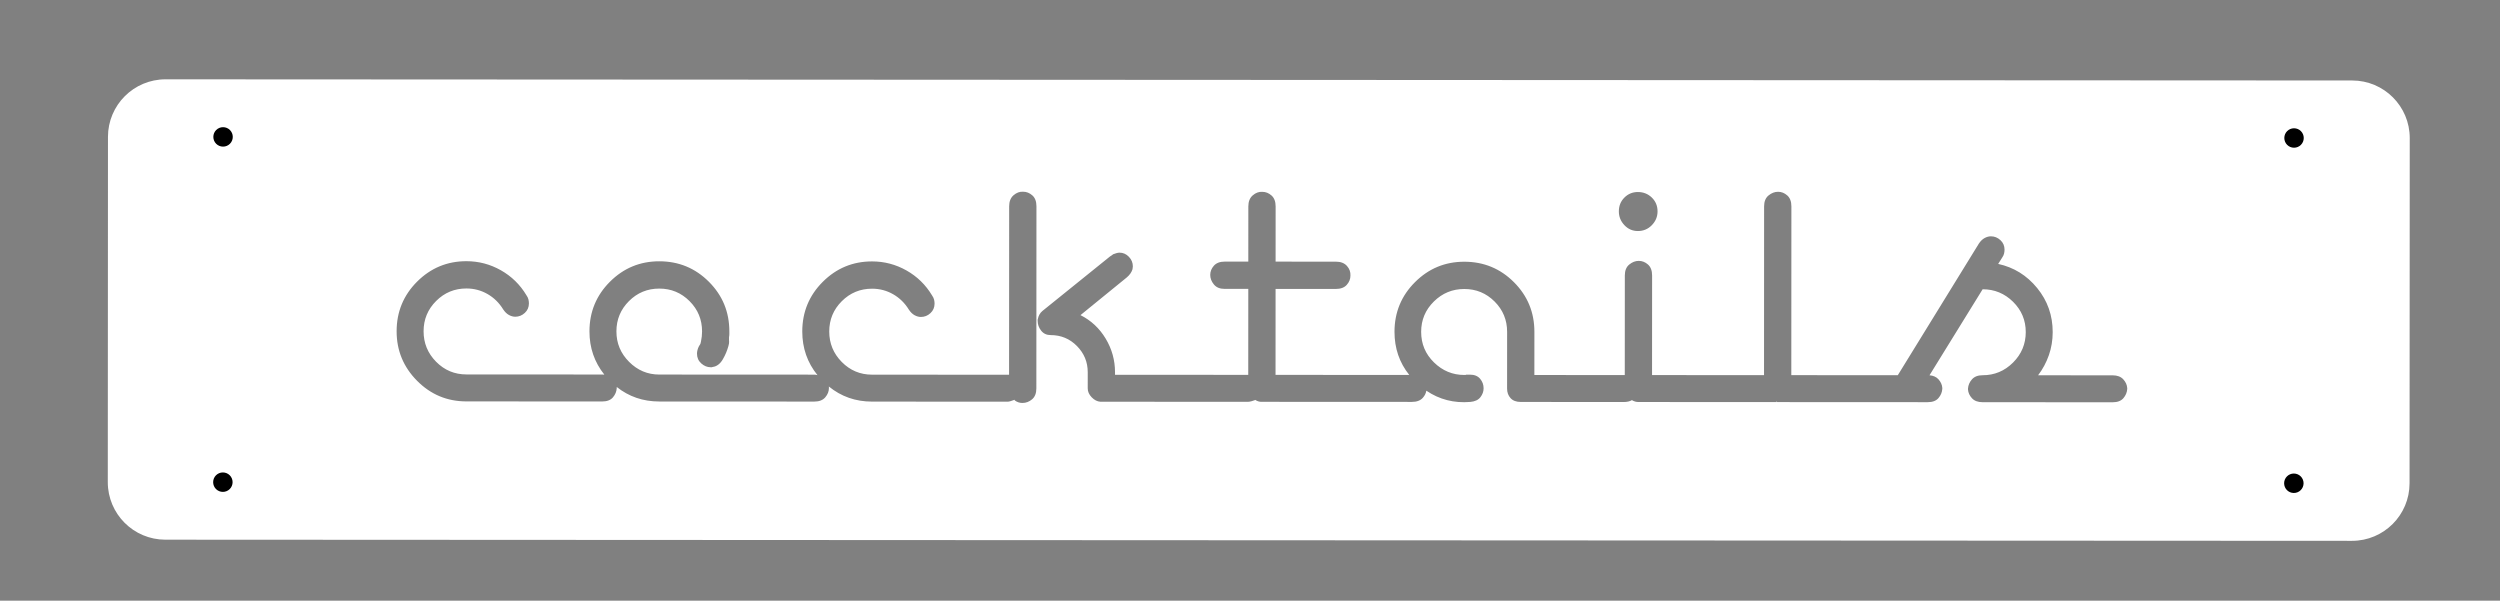 <?xml version="1.0" encoding="utf-8"?>
<!-- Generator: Adobe Illustrator 14.0.0, SVG Export Plug-In . SVG Version: 6.00 Build 43363)  -->
<!DOCTYPE svg PUBLIC "-//W3C//DTD SVG 1.1//EN" "http://www.w3.org/Graphics/SVG/1.1/DTD/svg11.dtd">
<svg version="1.1" id="Layer_1" xmlns="http://www.w3.org/2000/svg" xmlns:xlink="http://www.w3.org/1999/xlink" x="0px" y="0px"
	 width="749.573px" height="180.096px" viewBox="0 0 749.573 180.096" enable-background="new 0 0 749.573 180.096"
	 xml:space="preserve">
<rect x="0" y="0" width="749.573" height="180.096" fill="#808080" stroke="none"/>
<g>
	<path fill="#FFFFFF" d="M705.265,24.131l-655.63-0.348c-9.529-0.005-17.258,7.715-17.263,17.246l-0.054,103.52
		c-0.005,9.529,7.715,17.258,17.244,17.264l655.629,0.346c9.529,0.005,17.259-7.715,17.263-17.245l0.056-103.521
		C722.515,31.864,714.793,24.135,705.265,24.131z M487.044,59.236c1.109-1.108,2.457-1.663,4.044-1.662
		c1.647,0,3.039,0.557,4.182,1.667c1.14,1.11,1.712,2.489,1.711,4.138c-0.001,1.586-0.573,2.964-1.715,4.137
		c-1.143,1.173-2.537,1.757-4.186,1.756c-1.586,0-2.932-0.586-4.039-1.761c-1.11-1.173-1.664-2.553-1.663-4.139
		C485.379,61.724,485.935,60.345,487.044,59.236z M310.73,116.447c-0.001,1.459-0.43,2.552-1.285,3.28
		c-0.858,0.729-1.824,1.093-2.901,1.093c-0.829,0-1.595-0.255-2.295-0.762l-0.043-0.193c-0.795,0.3-1.627,0.572-2.036,0.572
		l-40.707-0.022c-4.934-0.001-9.25-1.515-12.953-4.531c0.011,0.143,0.029,0.281,0.028,0.435c0,1.016-0.366,1.95-1.096,2.806
		c-0.729,0.855-1.824,1.283-3.282,1.282c-7.736-0.005-15.488-0.009-23.254-0.013c-7.769-0.004-15.52-0.007-23.254-0.012
		c-4.842-0.002-9.088-1.459-12.745-4.362c0.003,0.026,0.01,0.05,0.01,0.076c0,0.064,0,0.111,0,0.144
		c0.001,0.032,0,0.079,0.001,0.142c-0.065,1.015-0.445,1.935-1.144,2.758c-0.698,0.824-1.775,1.235-3.235,1.234l-40.707-0.021
		c-5.771-0.003-10.698-2.065-14.786-6.19c-4.086-4.122-6.129-9.07-6.126-14.84c0.003-5.833,2.05-10.794,6.142-14.882
		c4.093-4.087,9.023-6.13,14.794-6.127c3.676,0.002,7.116,0.908,10.317,2.717c3.201,1.808,5.752,4.299,7.653,7.47
		c0.317,0.445,0.522,0.873,0.617,1.284c0.095,0.414,0.143,0.81,0.142,1.189c0,1.142-0.415,2.091-1.238,2.852
		c-0.825,0.76-1.777,1.141-2.854,1.14c-0.635,0-1.269-0.174-1.903-0.524c-0.634-0.348-1.204-0.905-1.71-1.665
		c-1.205-1.965-2.772-3.505-4.705-4.617c-1.934-1.107-4.042-1.665-6.325-1.667c-3.552-0.002-6.581,1.25-9.085,3.752
		c-2.508,2.504-3.76,5.531-3.761,9.081c-0.003,3.552,1.248,6.596,3.751,9.133c2.504,2.538,5.53,3.807,9.082,3.809l40.707,0.022
		c0.23,0,0.447,0.015,0.659,0.036c-2.977-3.725-4.468-8.049-4.465-12.974c0.002-5.833,2.05-10.794,6.142-14.881
		c4.091-4.088,9.023-6.131,14.792-6.128c5.833,0.003,10.794,2.05,14.88,6.143c4.089,4.092,6.131,9.056,6.127,14.888
		c0.001,0.255,0,0.523,0,0.809c0,0.285-0.033,0.587-0.096,0.904c-0.064,1.395,0.194,1.336-0.188,2.699
		c-0.381,1.364-0.921,2.647-1.619,3.851c-0.381,0.697-0.842,1.252-1.379,1.664c-0.54,0.413-1.095,0.651-1.666,0.712
		c-0.127,0.065-0.238,0.095-0.333,0.095c-0.095,0-0.206,0.001-0.333,0c-1.015,0-1.949-0.382-2.804-1.143
		c-0.856-0.761-1.283-1.744-1.283-2.949c0-0.316,0.048-0.667,0.142-1.047c0.097-0.38,0.24-0.761,0.43-1.141
		c0.507-0.887,0.392-0.4,0.616-1.415c0.222-1.014,0.334-2.029,0.334-3.044c0.002-3.55-1.248-6.577-3.752-9.085
		c-2.504-2.505-5.531-3.759-9.081-3.76c-3.552-0.002-6.58,1.249-9.085,3.751c-2.507,2.504-3.759,5.532-3.761,9.081
		c-0.003,3.552,1.263,6.595,3.799,9.133c2.535,2.539,5.546,3.808,9.034,3.81l46.509,0.025c0.247,0,0.58,0.059,0.941,0.15
		c-3.038-3.751-4.56-8.112-4.558-13.089c0.003-5.833,2.051-10.794,6.142-14.881c4.092-4.089,9.023-6.131,14.794-6.127
		c3.675,0.001,7.114,0.908,10.317,2.716c3.2,1.81,5.752,4.3,7.653,7.47c0.315,0.446,0.522,0.873,0.618,1.285
		c0.094,0.413,0.142,0.809,0.141,1.188c0,1.142-0.415,2.092-1.238,2.853c-0.825,0.761-1.777,1.14-2.854,1.139
		c-0.635,0-1.269-0.174-1.902-0.524c-0.634-0.347-1.205-0.904-1.71-1.665c-1.205-1.965-2.773-3.505-4.706-4.617
		c-1.934-1.108-4.041-1.665-6.322-1.666c-3.552-0.002-6.581,1.248-9.085,3.751c-2.507,2.504-3.759,5.531-3.761,9.081
		c-0.002,3.552,1.248,6.596,3.751,9.134c2.503,2.537,5.53,3.807,9.082,3.809l40.706,0.022c0.028-0.001,0.174-0.005,0.379-0.013
		l0.027-50.491c0.001-1.458,0.445-2.567,1.333-3.329c0.888-0.759,1.838-1.108,2.854-1.044c1.013,0,1.933,0.367,2.757,1.095
		c0.824,0.73,1.236,1.825,1.236,3.282L310.73,116.447z M637.807,116.477c0.001,0.033,0,0.08,0,0.142
		c-0.063,1.016-0.443,1.936-1.143,2.759c-0.699,0.825-1.777,1.235-3.234,1.234c-3.233-0.002-6.483-0.004-9.748-0.006
		c-3.267-0.001-6.517-0.003-9.749-0.005c-3.233-0.001-6.484-0.003-9.748-0.005c-3.268-0.001-6.517-0.004-9.749-0.005
		c-1.395-0.001-2.457-0.396-3.186-1.191c-0.729-0.792-1.124-1.666-1.188-2.616c-0.001-0.062,0.002-0.109,0.001-0.143
		c-0.001-0.032,0-0.079-0.001-0.143c0.064-1.013,0.46-1.933,1.19-2.758c0.73-0.822,1.793-1.236,3.188-1.234
		c3.549,0,6.593-1.265,9.132-3.8c2.537-2.534,3.807-5.577,3.808-9.129c0.001-3.55-1.266-6.578-3.798-9.085
		c-2.536-2.504-5.577-3.759-9.129-3.761l-15.931,25.791c1.131,0.092,2.019,0.479,2.651,1.167c0.725,0.794,1.123,1.664,1.188,2.616
		c-0.001,0.065-0.001,0.111-0.002,0.144c0.001,0.032,0.001,0.079,0.001,0.142c-0.065,1.015-0.444,1.936-1.145,2.758
		c-0.698,0.824-1.776,1.235-3.233,1.234l-44.988-0.023c-0.062,0-0.111,0-0.142,0l-0.191-0.389l0.048,0.389l-41.466-0.023
		c-0.684,0-1.331-0.187-1.942-0.563l-0.001,0.001c-0.638,0.374-1.447,0.561-2.431,0.56l-30.911-0.017
		c-1.331,0-2.347-0.381-3.043-1.142c-0.698-0.762-1.044-1.712-1.045-2.853l0.008-17.027c0.004-3.55-1.25-6.577-3.75-9.084
		c-2.505-2.505-5.531-3.76-9.082-3.761c-3.553-0.001-6.597,1.249-9.132,3.752c-2.539,2.503-3.807,5.53-3.811,9.081
		c-0.001,3.615,1.281,6.675,3.848,9.18c2.567,2.507,5.593,3.76,9.082,3.762c0.125,0,0.237,0,0.333,0
		c0.095,0.001,0.173-0.03,0.236-0.095c0.127,0,0.237,0,0.333,0c0.094,0,0.174,0,0.237,0c0.128-0.001,0.239,0,0.333,0
		c0.096,0,0.175,0,0.238-0.001c1.332,0.001,2.347,0.415,3.042,1.239c0.697,0.825,1.046,1.776,1.045,2.854
		c0,0.952-0.318,1.84-0.952,2.663c-0.634,0.824-1.649,1.3-3.045,1.424c-4.861,0.408-9.248-0.713-13.156-3.363l-0.018-0.016
		l0.003,0.007c-0.123,0.77-0.472,1.479-1.047,2.129c-0.73,0.824-1.823,1.234-3.28,1.234l-44.986-0.024c-0.064,0-0.112,0-0.144,0
		c-0.032,0-0.08,0-0.143,0c-0.551-0.036-1.074-0.201-1.572-0.493l-0.025-0.085c-0.751,0.289-1.692,0.576-2.302,0.576l-43.941-0.024
		c-0.063,0.001-0.111,0-0.142,0c-0.033,0-0.081-0.001-0.144,0c-0.95-0.063-1.822-0.508-2.614-1.333
		c-0.793-0.824-1.189-1.713-1.188-2.665c0-0.823,0.001-1.631,0.001-2.425c0.001-0.792,0.001-1.601,0.001-2.425
		c0.002-3.044-1.075-5.659-3.229-7.849c-2.154-2.188-4.787-3.285-7.892-3.286c-1.205,0-2.156-0.445-2.852-1.333
		c-0.698-0.888-1.046-1.87-1.044-2.949c0-0.126,0-0.238,0-0.333c0-0.094,0.032-0.205,0.095-0.333
		c0.062-0.379,0.206-0.775,0.429-1.188c0.221-0.411,0.523-0.774,0.903-1.094l20.267-16.348c0.19-0.127,0.364-0.237,0.523-0.333
		c0.157-0.095,0.3-0.204,0.429-0.332c0.315-0.127,0.649-0.238,0.999-0.333c0.347-0.095,0.648-0.144,0.903-0.143
		c1.077,0,2.013,0.415,2.806,1.239c0.79,0.825,1.187,1.777,1.187,2.854c0,0.127-0.016,0.27-0.048,0.427
		c-0.033,0.16-0.048,0.303-0.048,0.429c-0.129,0.445-0.333,0.873-0.619,1.283c-0.284,0.413-0.651,0.808-1.093,1.189l-13.893,11.312
		c3.169,1.587,5.687,3.934,7.556,7.042c1.868,3.108,2.803,6.468,2.801,10.083c0.001,0.063,0,0.176,0,0.333
		c0,0.159,0.001,0.302,0.001,0.428l39.852,0.021c0.004,0,0.039,0,0.094,0l0.014-25.774l-7.134-0.004
		c-1.393,0-2.457-0.444-3.186-1.333c-0.729-0.888-1.093-1.839-1.093-2.854c0.002-1.014,0.367-1.934,1.096-2.758
		c0.732-0.823,1.825-1.235,3.282-1.235l7.038,0.003l0.009-16.548c0.001-1.458,0.445-2.567,1.334-3.328
		c0.887-0.76,1.84-1.108,2.854-1.045c1.014,0,1.935,0.367,2.759,1.096c0.822,0.73,1.235,1.824,1.235,3.282l-0.009,16.548
		l18.068,0.009c1.457,0.001,2.566,0.43,3.328,1.287c0.761,0.855,1.106,1.824,1.044,2.901c0.002,1.015-0.366,1.935-1.095,2.757
		c-0.729,0.826-1.824,1.237-3.281,1.236l-18.07-0.011l-0.012,25.776l40.096,0.021c-2.955-3.678-4.431-7.989-4.428-12.937
		c0.004-5.833,2.053-10.795,6.144-14.882c4.091-4.088,9.022-6.13,14.794-6.127c5.833,0.003,10.794,2.051,14.882,6.143
		c4.085,4.092,6.13,9.055,6.126,14.888c-0.001,2.156-0.002,4.296-0.003,6.421c-0.002,2.125-0.003,4.297-0.005,6.515l27.107,0.015
		l0.016-29.865c0-1.458,0.444-2.551,1.335-3.281c0.887-0.727,1.837-1.093,2.851-1.092c1.016,0.001,1.936,0.365,2.757,1.094
		c0.822,0.73,1.235,1.825,1.236,3.284l-0.018,29.864l33.577,0.018l-0.003-0.003l0.025-50.596c0.002-1.458,0.446-2.552,1.335-3.28
		c0.888-0.729,1.838-1.095,2.854-1.094c1.014,0,1.934,0.367,2.757,1.097c0.825,0.729,1.235,1.824,1.234,3.282l-0.025,50.598
		l31.802,0.017l0.127,0.001l24.304-39.458c0.506-0.76,1.076-1.315,1.711-1.664c0.635-0.348,1.267-0.522,1.9-0.522
		c1.079,0.001,2.028,0.381,2.853,1.144c0.823,0.76,1.236,1.711,1.237,2.853c-0.001,0.379-0.049,0.777-0.145,1.189
		c-0.096,0.412-0.302,0.839-0.619,1.282l-1.143,1.807c4.692,1.017,8.589,3.429,11.695,7.235c3.105,3.805,4.655,8.215,4.652,13.223
		c-0.001,2.41-0.383,4.708-1.143,6.894c-0.762,2.188-1.842,4.201-3.237,6.038l22.351,0.013c1.394,0,2.455,0.398,3.185,1.19
		c0.729,0.795,1.124,1.665,1.188,2.616C637.808,116.398,637.807,116.444,637.807,116.477z"/>
	<g>
		<circle stroke="#000000" stroke-linecap="round" stroke-linejoin="round" cx="66.824" cy="144.568" r="2.416"/>
		<circle stroke="#000000" stroke-linecap="round" stroke-linejoin="round" cx="66.879" cy="41.047" r="2.416"/>
		<circle stroke="#000000" stroke-linecap="round" stroke-linejoin="round" cx="687.763" cy="144.895" r="2.416"/>
		<circle stroke="#000000" stroke-linecap="round" stroke-linejoin="round" cx="687.818" cy="41.375" r="2.415"/>
	</g>
</g>
</svg>
